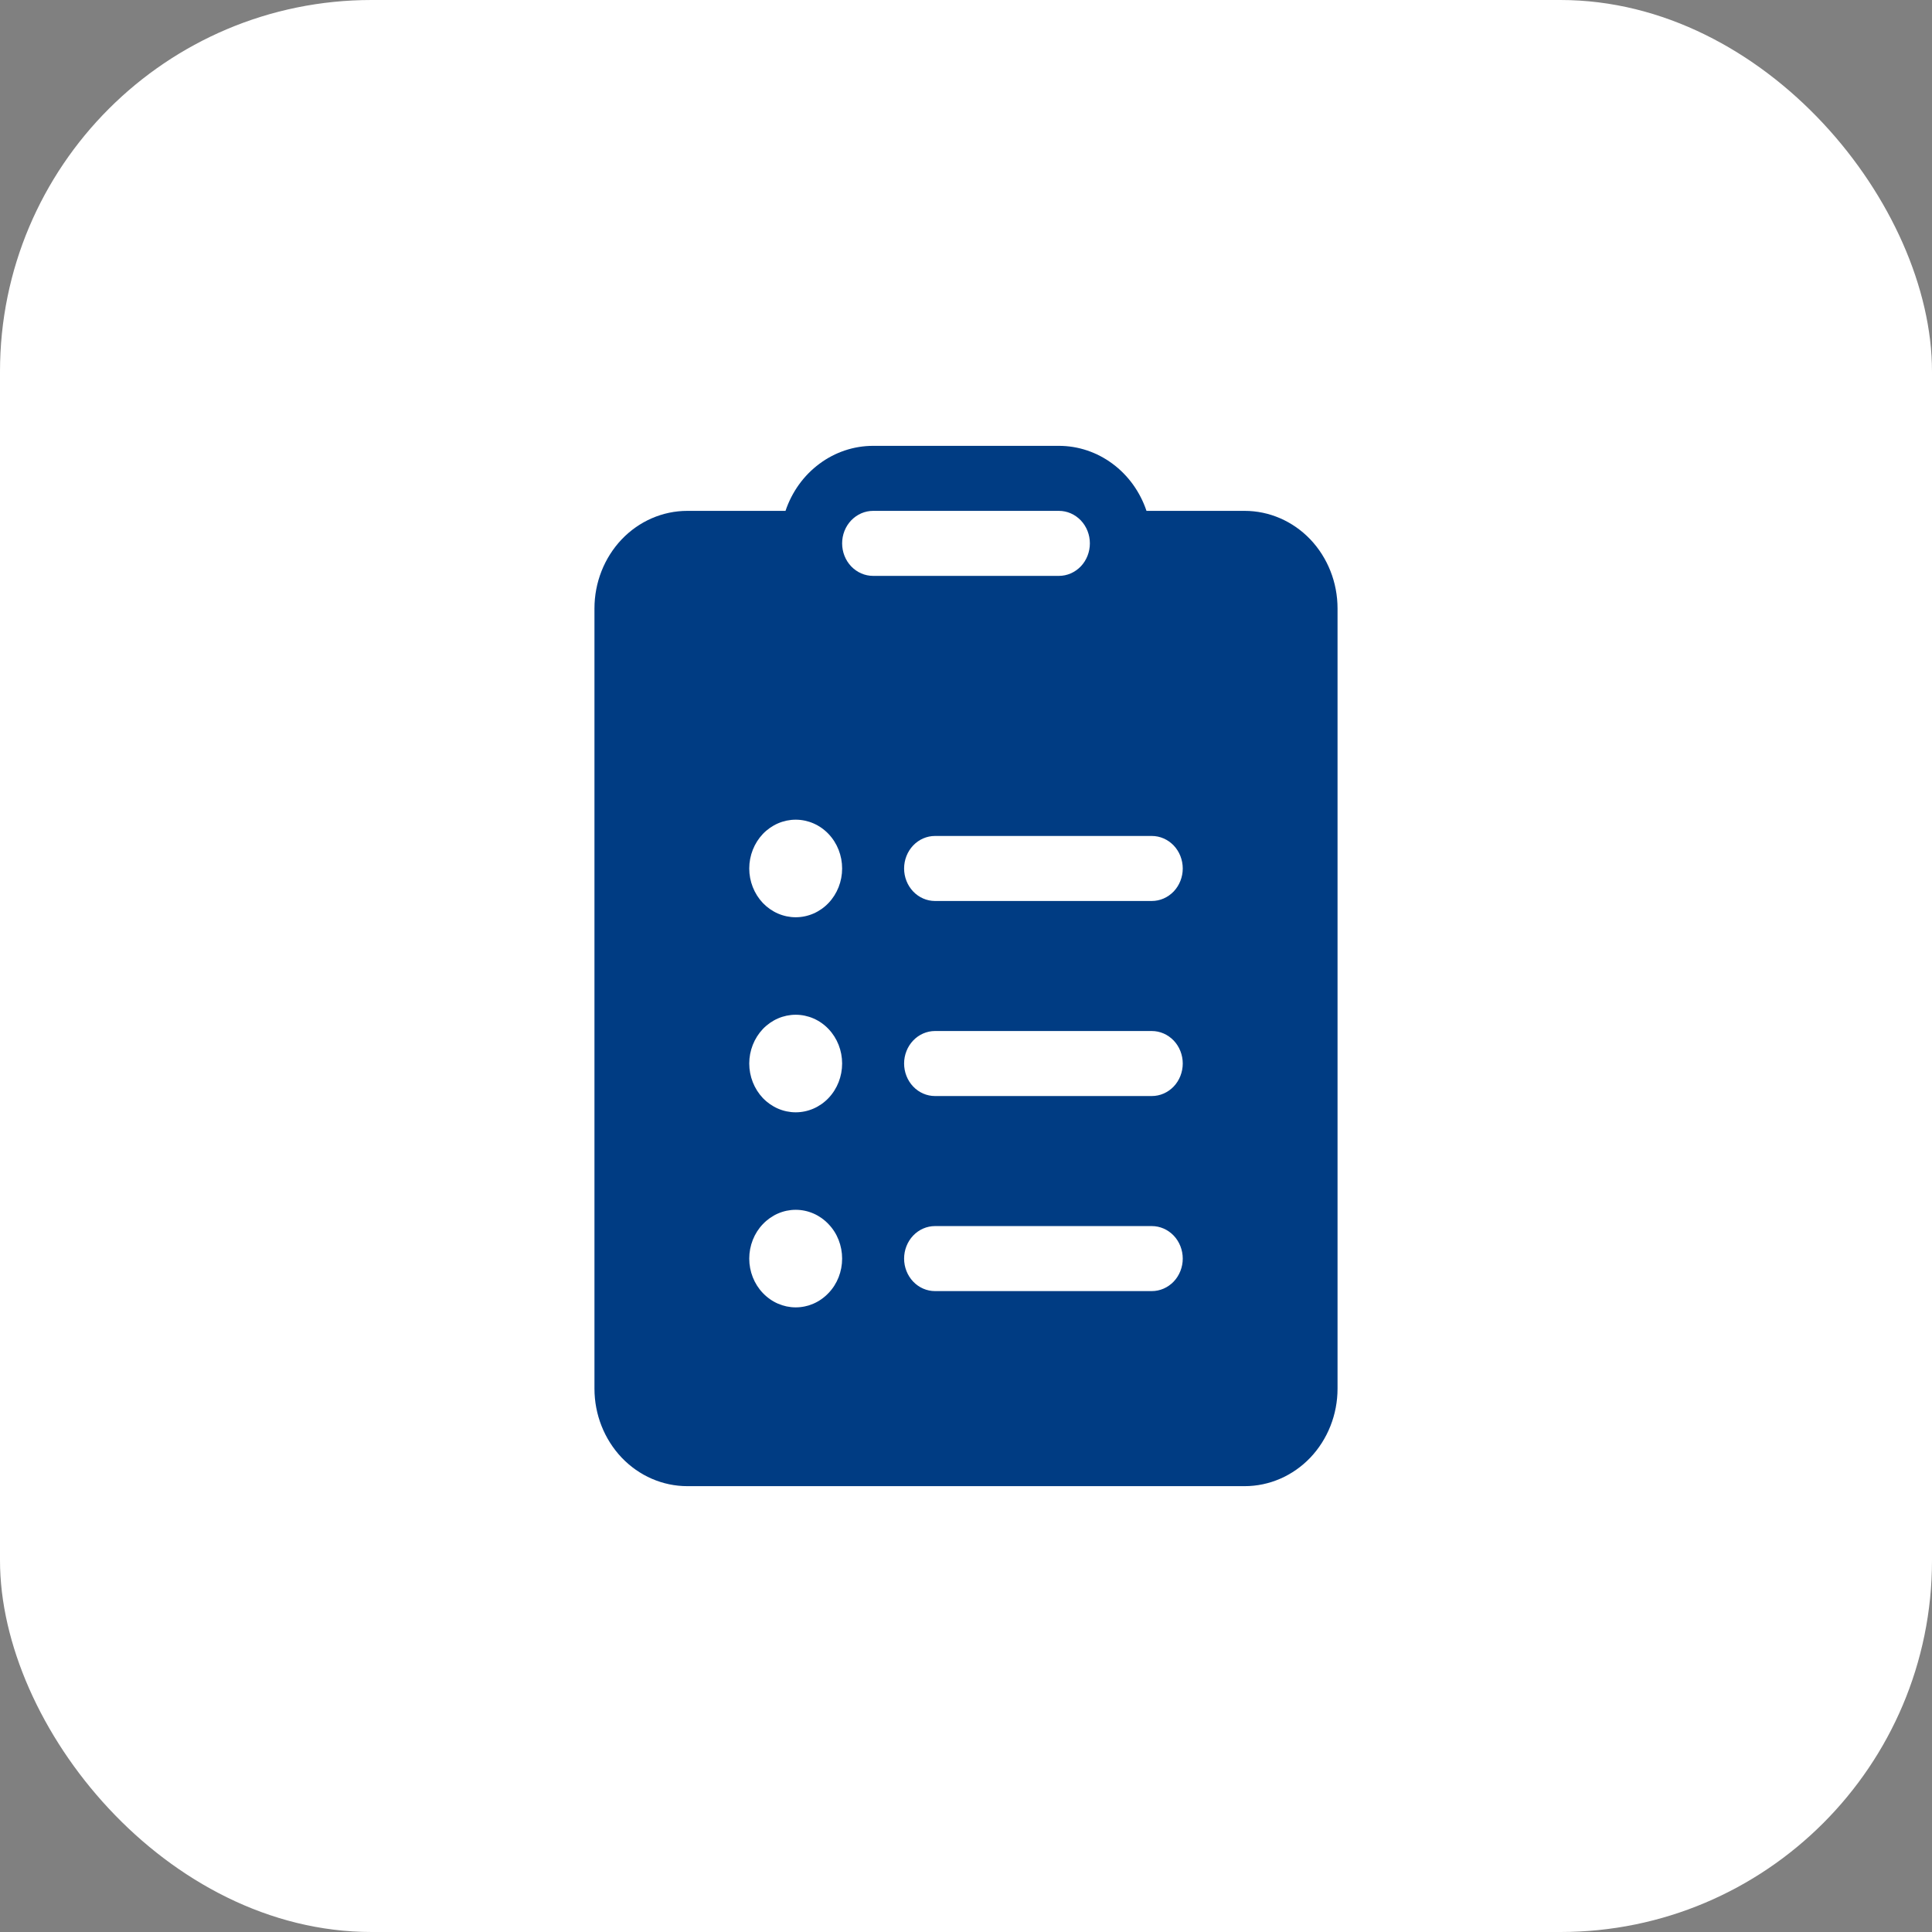 <svg width="26" height="26" viewBox="0 0 26 26" fill="none" xmlns="http://www.w3.org/2000/svg">
<rect x="0" y="0" width="26" height="26" fill="#808080" stroke="none"/>
<rect width="26" height="26" rx="5" fill="white"/>
<path d="M10.571 6.875H9.25C8.918 6.875 8.601 7.013 8.366 7.259C8.132 7.506 8 7.839 8 8.188V18.688C8 19.036 8.132 19.369 8.366 19.616C8.601 19.862 8.918 20 9.25 20H16.75C17.081 20 17.399 19.862 17.634 19.616C17.868 19.369 18 19.036 18 18.688V8.188C18 7.839 17.868 7.506 17.634 7.259C17.399 7.013 17.081 6.875 16.75 6.875H15.429C15.343 6.619 15.183 6.397 14.972 6.241C14.761 6.084 14.509 6 14.25 6H11.75C11.491 6 11.239 6.084 11.028 6.241C10.817 6.397 10.657 6.619 10.571 6.875V6.875ZM11.75 6.875H14.25C14.361 6.875 14.466 6.921 14.545 7.003C14.623 7.085 14.667 7.196 14.667 7.312C14.667 7.429 14.623 7.54 14.545 7.622C14.466 7.704 14.361 7.75 14.25 7.75H11.75C11.639 7.75 11.534 7.704 11.455 7.622C11.377 7.54 11.333 7.429 11.333 7.312C11.333 7.196 11.377 7.085 11.455 7.003C11.534 6.921 11.639 6.875 11.75 6.875V6.875ZM12.167 11.688C12.167 11.572 12.211 11.46 12.289 11.378C12.367 11.296 12.473 11.25 12.583 11.25H15.5C15.611 11.25 15.716 11.296 15.795 11.378C15.873 11.46 15.917 11.572 15.917 11.688C15.917 11.803 15.873 11.915 15.795 11.997C15.716 12.079 15.611 12.125 15.5 12.125H12.583C12.473 12.125 12.367 12.079 12.289 11.997C12.211 11.915 12.167 11.803 12.167 11.688ZM12.167 14.312C12.167 14.197 12.211 14.085 12.289 14.003C12.367 13.921 12.473 13.875 12.583 13.875H15.5C15.611 13.875 15.716 13.921 15.795 14.003C15.873 14.085 15.917 14.197 15.917 14.312C15.917 14.428 15.873 14.54 15.795 14.622C15.716 14.704 15.611 14.75 15.5 14.75H12.583C12.473 14.75 12.367 14.704 12.289 14.622C12.211 14.54 12.167 14.428 12.167 14.312ZM12.167 16.938C12.167 16.822 12.211 16.71 12.289 16.628C12.367 16.546 12.473 16.5 12.583 16.5H15.5C15.611 16.5 15.716 16.546 15.795 16.628C15.873 16.71 15.917 16.822 15.917 16.938C15.917 17.053 15.873 17.165 15.795 17.247C15.716 17.329 15.611 17.375 15.5 17.375H12.583C12.473 17.375 12.367 17.329 12.289 17.247C12.211 17.165 12.167 17.053 12.167 16.938ZM11.333 11.688C11.333 11.861 11.268 12.028 11.15 12.152C11.033 12.275 10.874 12.344 10.708 12.344C10.543 12.344 10.384 12.275 10.266 12.152C10.149 12.028 10.083 11.861 10.083 11.688C10.083 11.514 10.149 11.347 10.266 11.223C10.384 11.1 10.543 11.031 10.708 11.031C10.874 11.031 11.033 11.1 11.15 11.223C11.268 11.347 11.333 11.514 11.333 11.688ZM11.333 14.312C11.333 14.486 11.268 14.653 11.15 14.777C11.033 14.9 10.874 14.969 10.708 14.969C10.543 14.969 10.384 14.9 10.266 14.777C10.149 14.653 10.083 14.486 10.083 14.312C10.083 14.139 10.149 13.972 10.266 13.848C10.384 13.725 10.543 13.656 10.708 13.656C10.874 13.656 11.033 13.725 11.15 13.848C11.268 13.972 11.333 14.139 11.333 14.312ZM10.708 17.594C10.543 17.594 10.384 17.525 10.266 17.401C10.149 17.279 10.083 17.111 10.083 16.938C10.083 16.764 10.149 16.596 10.266 16.474C10.384 16.35 10.543 16.281 10.708 16.281C10.874 16.281 11.033 16.35 11.15 16.474C11.268 16.596 11.333 16.764 11.333 16.938C11.333 17.111 11.268 17.279 11.15 17.401C11.033 17.525 10.874 17.594 10.708 17.594Z" fill="#003C83"/>
</svg>
